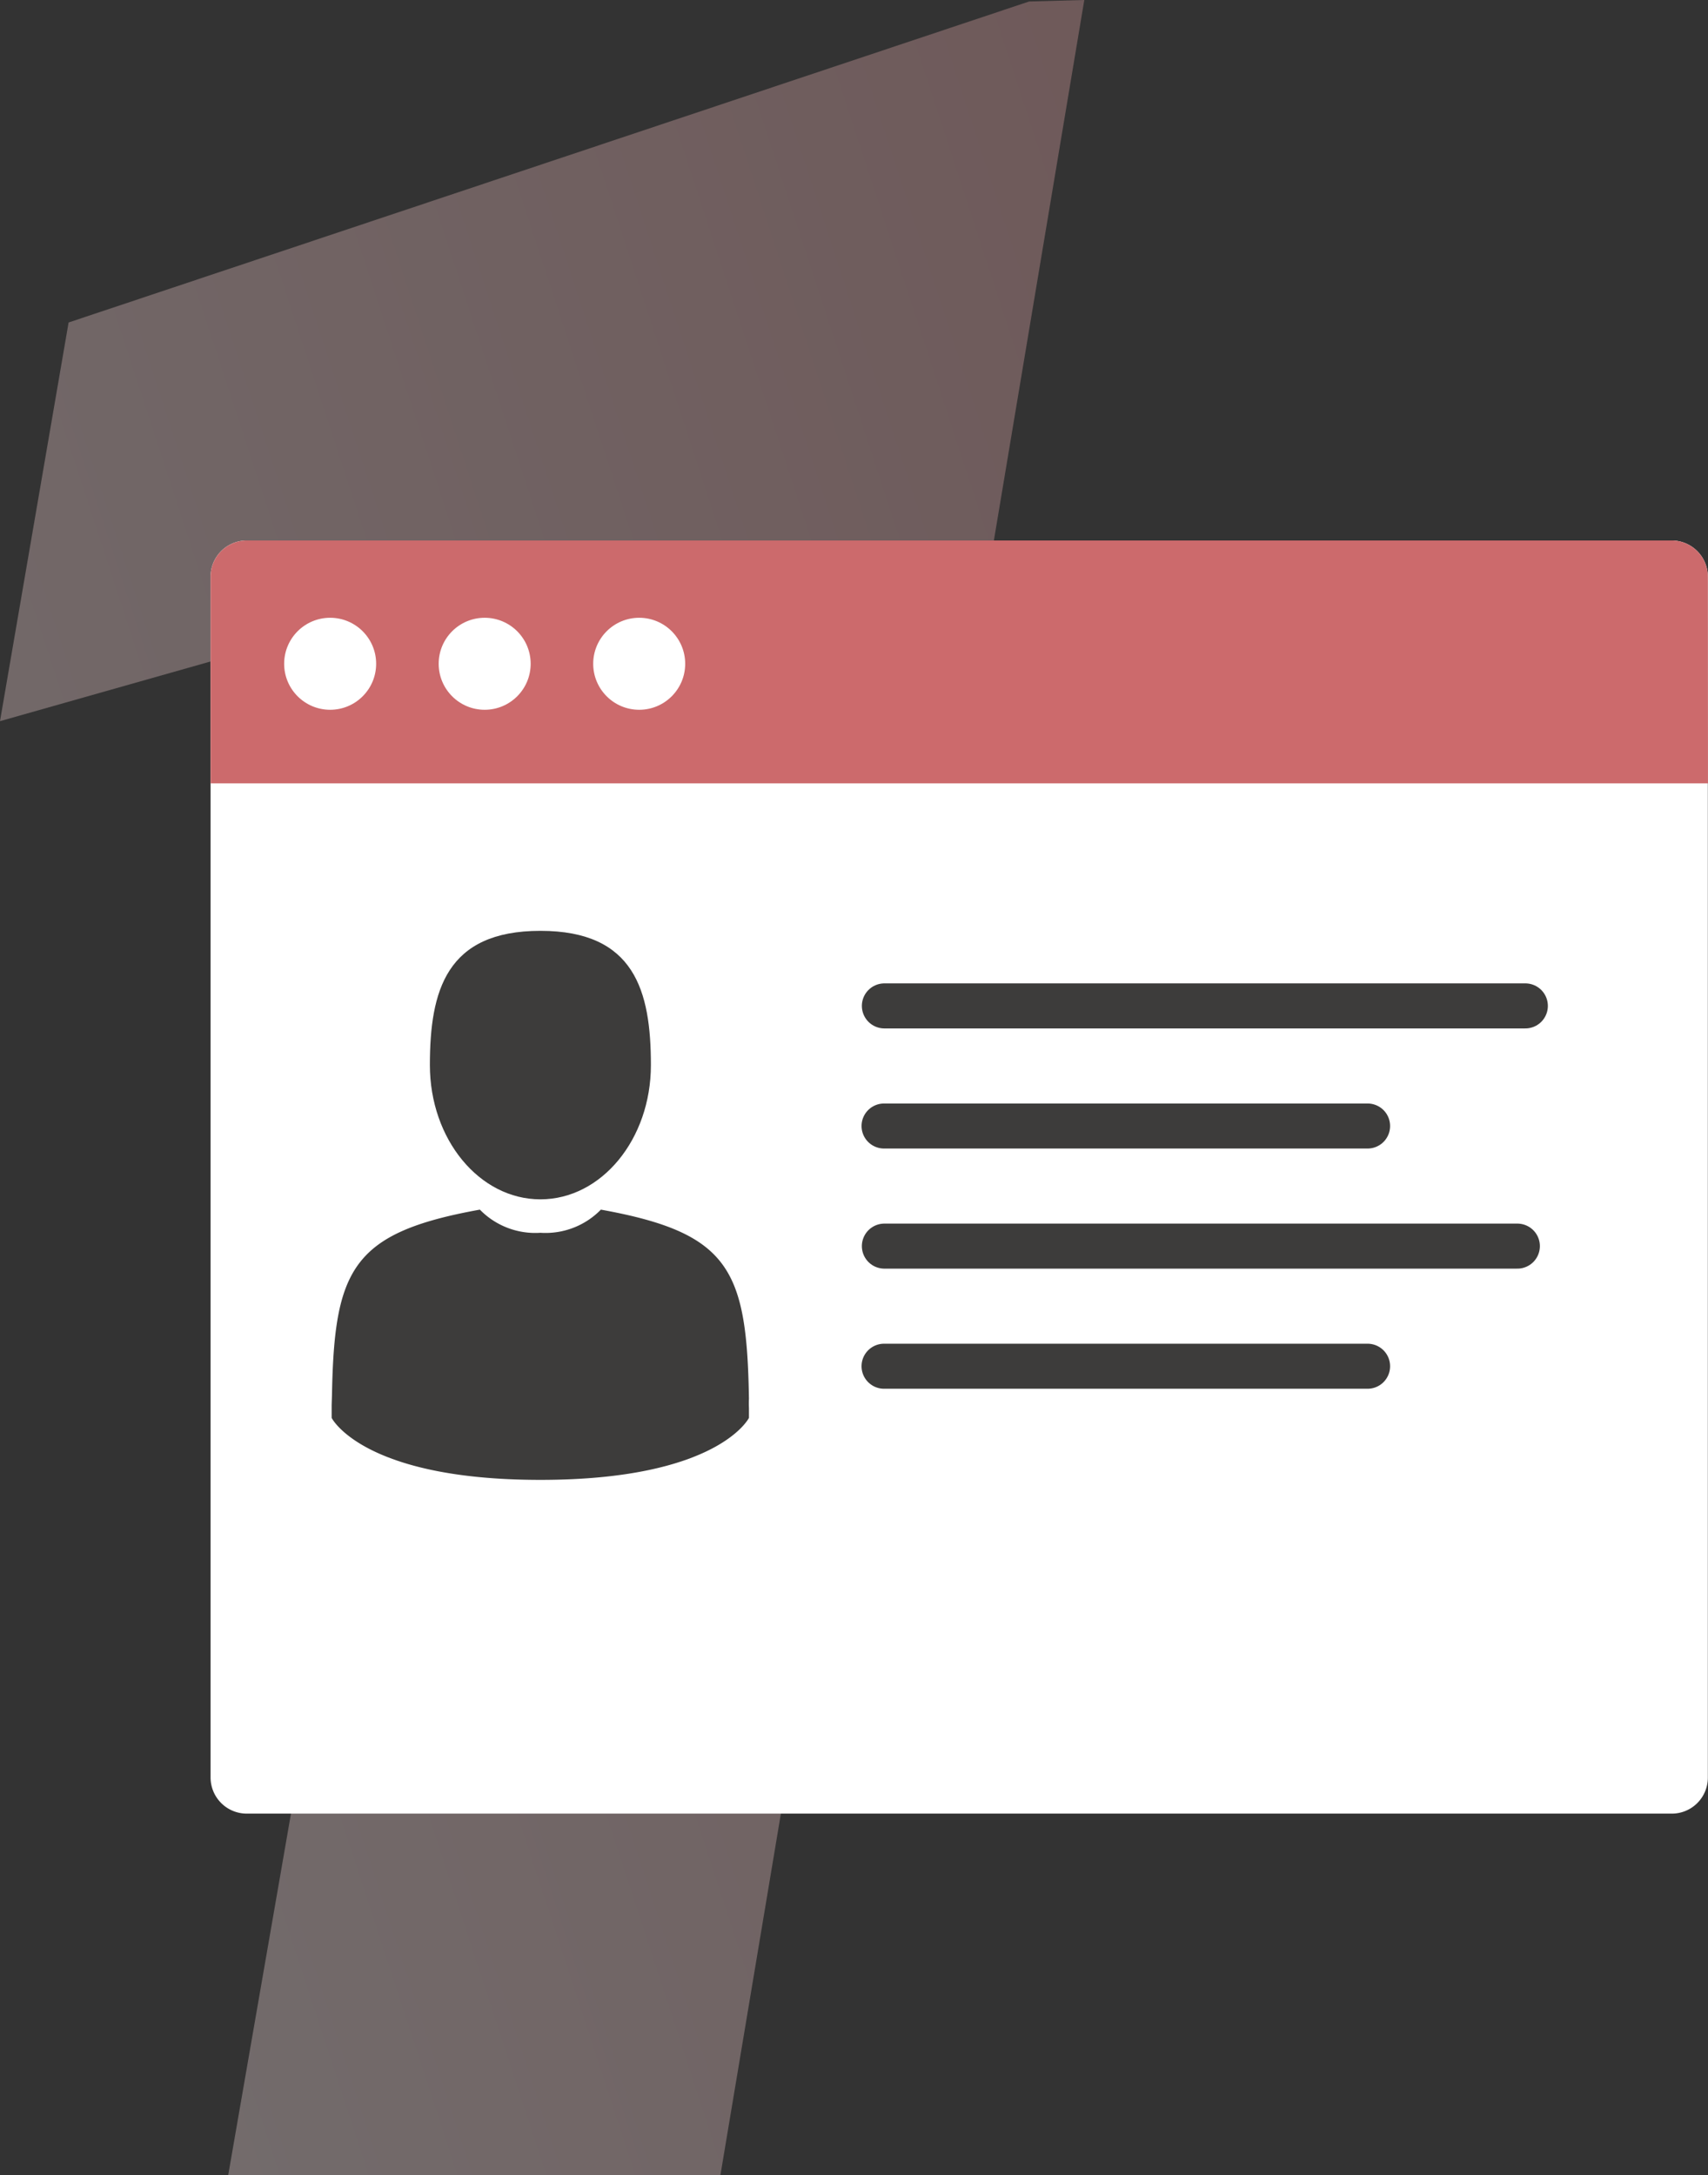 <svg xmlns="http://www.w3.org/2000/svg" xmlns:xlink="http://www.w3.org/1999/xlink" width="56.892" height="72.446" viewBox="0 0 56.892 72.446">
  <rect x="0" y="0" width="56.892" height="72.446" fill="#333333" stroke="none"/>
  <defs>
    <linearGradient id="linear-gradient" x1="3.868" y1="-1.252" x2="-0.32" y2="1.424" gradientUnits="objectBoundingBox">
      <stop offset="0" stop-color="#cb2023"/>
      <stop offset="1" stop-color="#fff"/>
    </linearGradient>
  </defs>
  <g id="new-social-media__first" transform="translate(-242.108 -2404)">
    <g id="new-social-media__first-icon">
      <path id="Fill_1" data-name="Fill 1" d="M36.117,0,34.279.05,2.285,10.74,0,24.017l16.841-4.773L7.6,72.446H23.995Z" transform="translate(242.108 2404)" opacity="0.325" fill="url(#linear-gradient)"/>
      <g id="content-2_copy" data-name="content-2 copy" transform="translate(249.108 2422)">
        <path id="Path" d="M48.673,42.4H1.2A1.205,1.205,0,0,1,0,41.2V1.205A1.205,1.205,0,0,1,1.2,0H48.673a1.205,1.205,0,0,1,1.2,1.205V41.2A1.2,1.2,0,0,1,48.673,42.4Z" transform="translate(0.014)" fill="#fff"/>
        <path id="Path-2" data-name="Path" d="M49.877,8.088H0V1.213A1.209,1.209,0,0,1,1.2,0H48.673a1.209,1.209,0,0,1,1.2,1.213Z" transform="translate(0.014)" fill="#cc6a6c"/>
        <circle id="Oval" cx="1.532" cy="1.532" r="1.532" transform="translate(2.465 2.574)" fill="#fff"/>
        <circle id="Oval-2" data-name="Oval" cx="1.532" cy="1.532" r="1.532" transform="translate(7.612 2.574)" fill="#fff"/>
        <circle id="Oval-3" data-name="Oval" cx="1.532" cy="1.532" r="1.532" transform="translate(12.759 2.574)" fill="#fff"/>
      </g>
    </g>
    <g id="Group_187" data-name="Group 187">
      <g id="man-user" transform="translate(253.108 2435)">
        <path id="Path-3" data-name="Path" d="M3.681,8.942c2.033,0,3.681-2,3.681-4.471S6.821,0,3.681,0,0,2,0,4.471,1.648,8.942,3.681,8.942Z" transform="translate(3.319)" fill="#3d3c3b"/>
        <path id="Path-4" data-name="Path" d="M13.9,6.3C13.829,2,13.267.776,8.968,0A2.577,2.577,0,0,1,6.953.771,2.577,2.577,0,0,1,4.937,0C.685.767.089,1.975.011,6.163,0,6.505,0,6.523,0,6.484c0,.074,0,.212,0,.452C0,6.935,1.024,9,6.953,9S13.9,6.935,13.9,6.935c0-.154,0-.261,0-.334A2.769,2.769,0,0,1,13.9,6.3Z" transform="translate(0.047 9.285)" fill="#3d3c3b"/>
      </g>
      <g id="Group_15" data-name="Group 15" transform="translate(271.108 2436)">
        <path id="Line_5" data-name="Line 5" d="M.458,1.5h21.35" fill="none" stroke="#3d3c3b" stroke-linecap="round" stroke-miterlimit="10" stroke-width="1.5"/>
        <path id="Line_5_Copy" data-name="Line 5 Copy" d="M.447,1.5H16.553" transform="translate(0 4)" fill="none" stroke="#3d3c3b" stroke-linecap="round" stroke-miterlimit="10" stroke-width="1.5"/>
        <path id="Line_5_Copy-2" data-name="Line 5 Copy" d="M.447,1.5H16.553" transform="translate(0 12)" fill="none" stroke="#3d3c3b" stroke-linecap="round" stroke-miterlimit="10" stroke-width="1.5"/>
        <path id="Line_5_Copy_2" data-name="Line 5 Copy 2" d="M.458,1.5H21.542" transform="translate(0 8)" fill="none" stroke="#3d3c3b" stroke-linecap="round" stroke-miterlimit="10" stroke-width="1.5"/>
      </g>
    </g>
  </g>
</svg>
